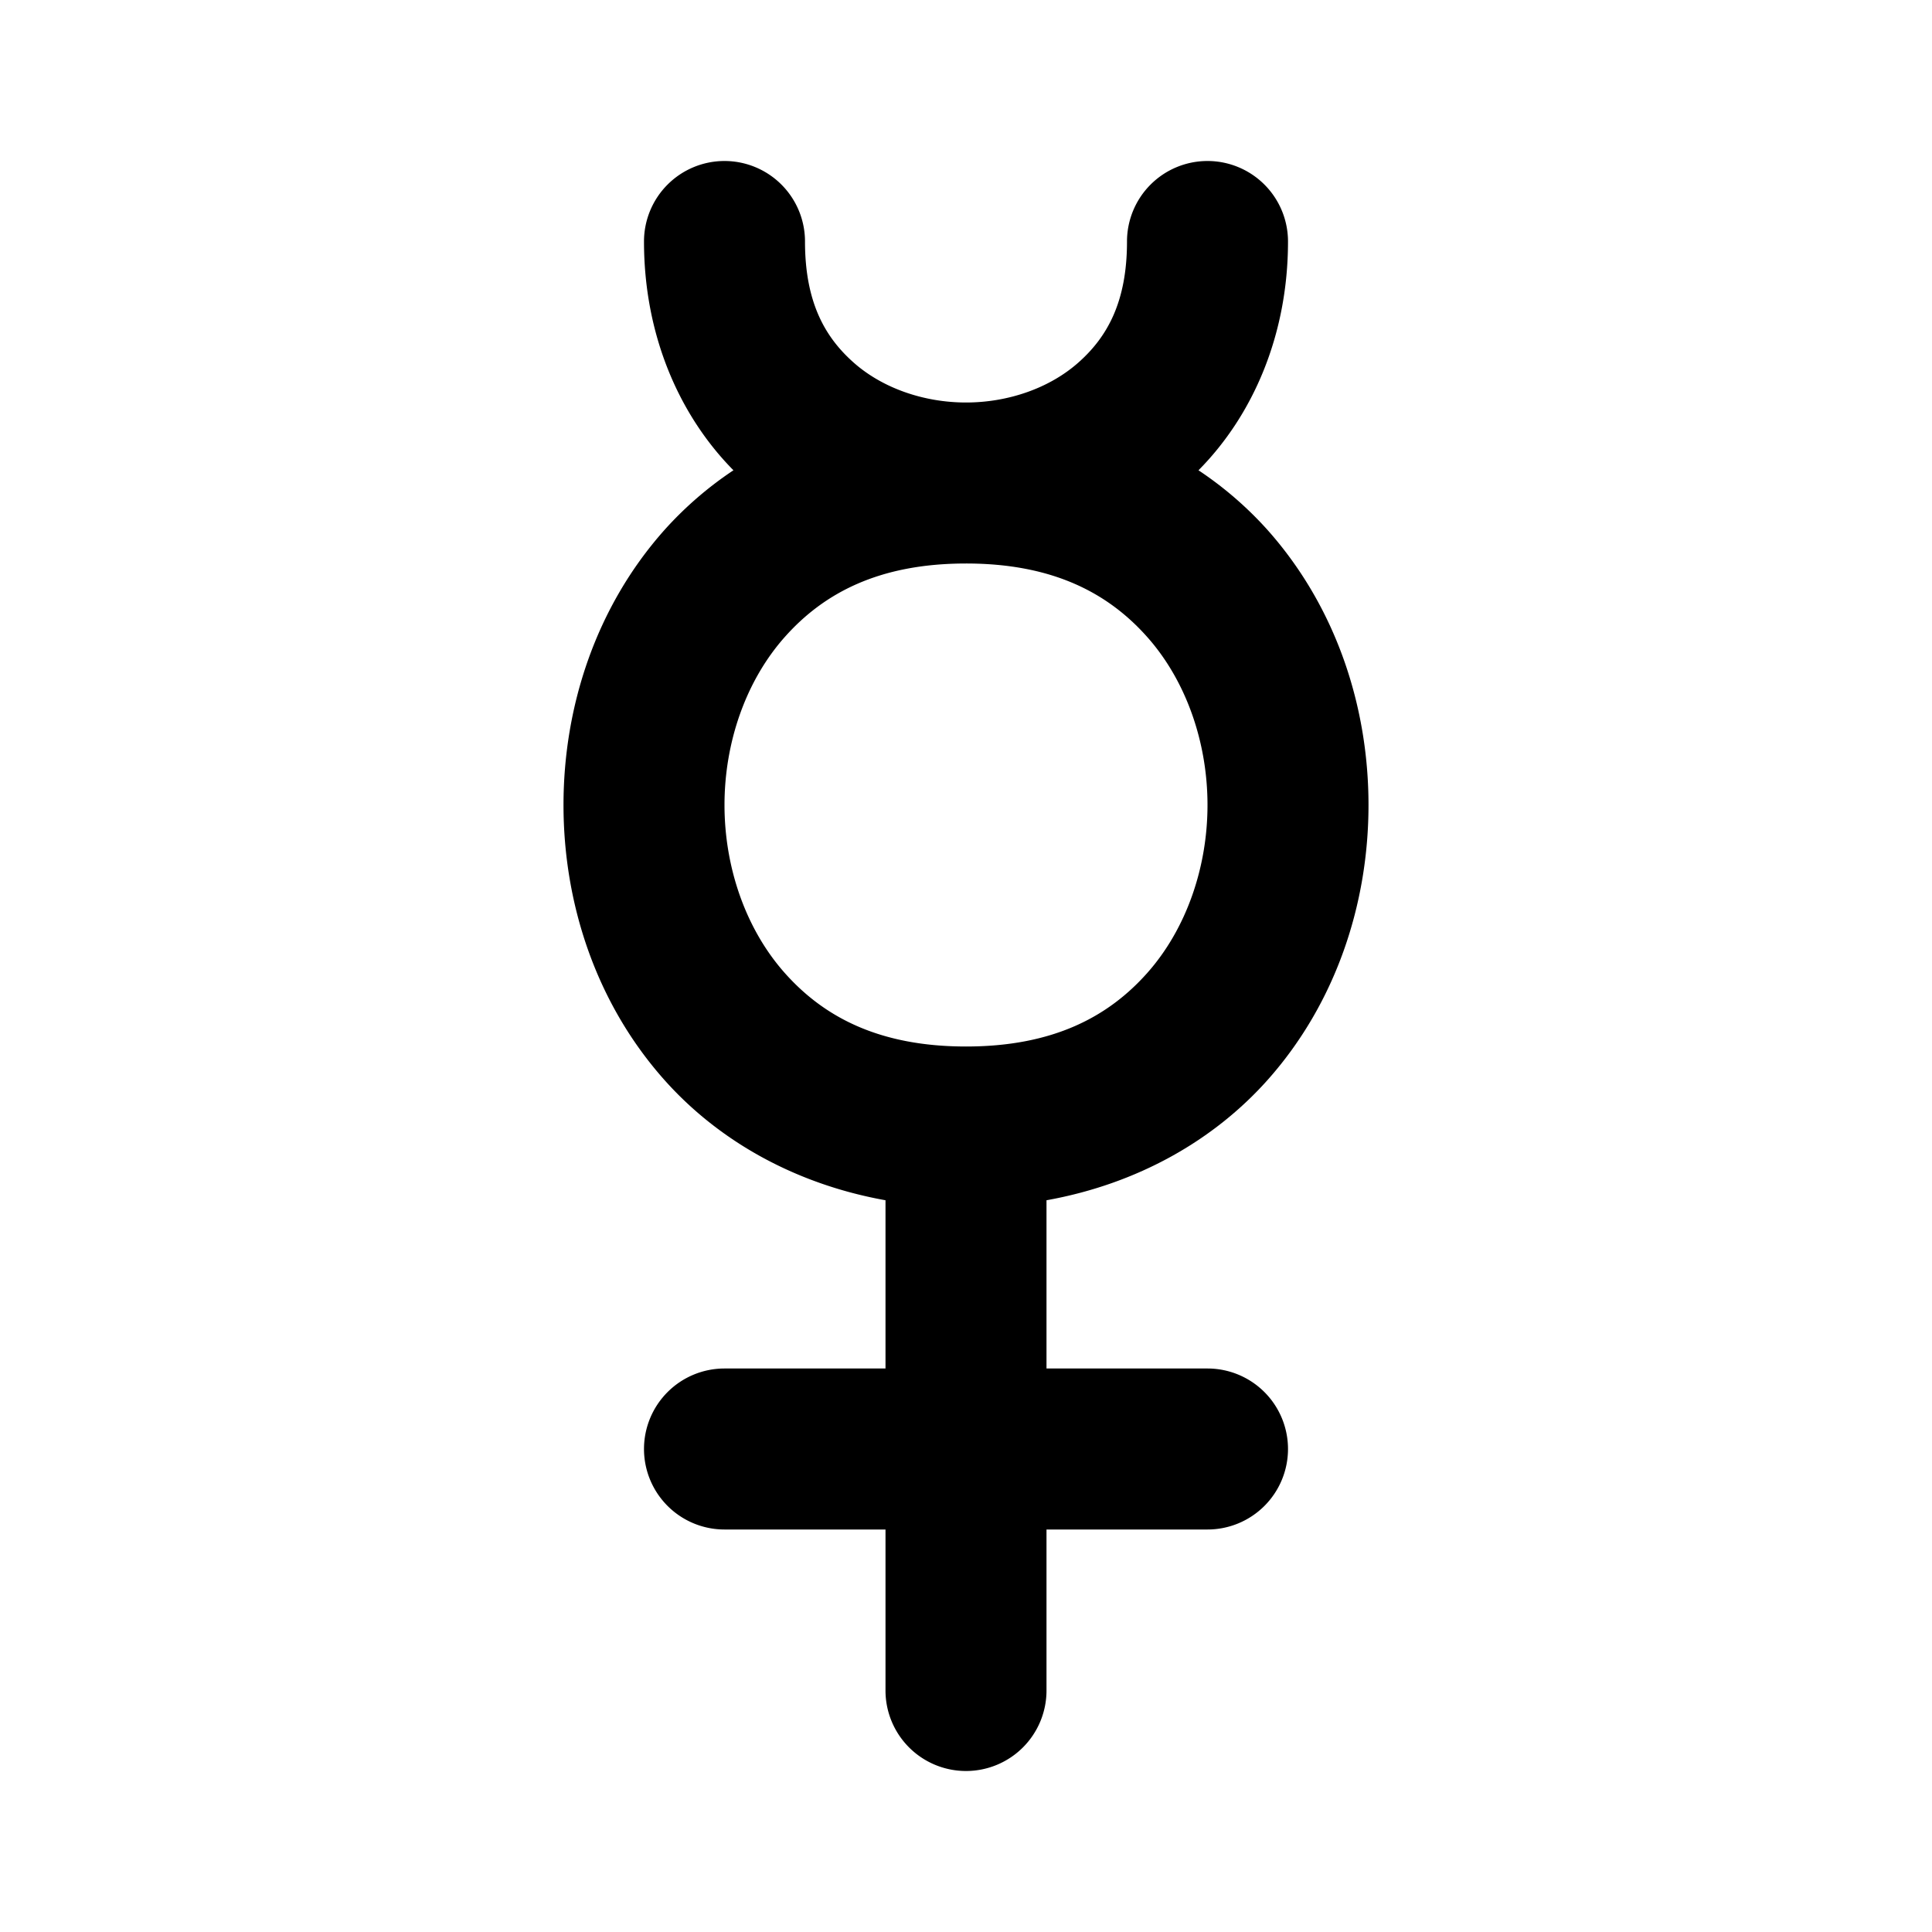 <svg xmlns="http://www.w3.org/2000/svg" width="24" height="24" viewBox="0 0 24 24"><path d="M9 2a1 1 0 0 0-1 1c0 1.16.435 2.158 1.111 2.842a4.5 4.5 0 0 0-.859.744C7.402 7.542 7 8.778 7 10s.402 2.458 1.252 3.414c.664.747 1.611 1.292 2.748 1.496V17H9a1 1 0 0 0-1 1 1 1 0 0 0 1 1h2v2a1 1 0 0 0 1 1 1 1 0 0 0 1-1v-2h2a1 1 0 0 0 1-1 1 1 0 0 0-1-1h-2v-2.09c1.137-.204 2.084-.75 2.748-1.496C16.598 12.458 17 11.222 17 10s-.402-2.458-1.252-3.414a4.5 4.5 0 0 0-.86-.744C15.566 5.158 16 4.159 16 3a1 1 0 0 0-1-1 1 1 0 0 0-1 1c0 .75-.245 1.185-.602 1.502-.356.317-.87.498-1.398.498s-1.042-.181-1.398-.498C10.245 4.185 10 3.75 10 3a1 1 0 0 0-1-1zm3 5c1.083 0 1.769.37 2.252.914S15 9.222 15 10s-.265 1.542-.748 2.086S13.083 13 12 13s-1.769-.37-2.252-.914S9 10.778 9 10s.265-1.542.748-2.086S10.917 7 12 7z"/></svg>
